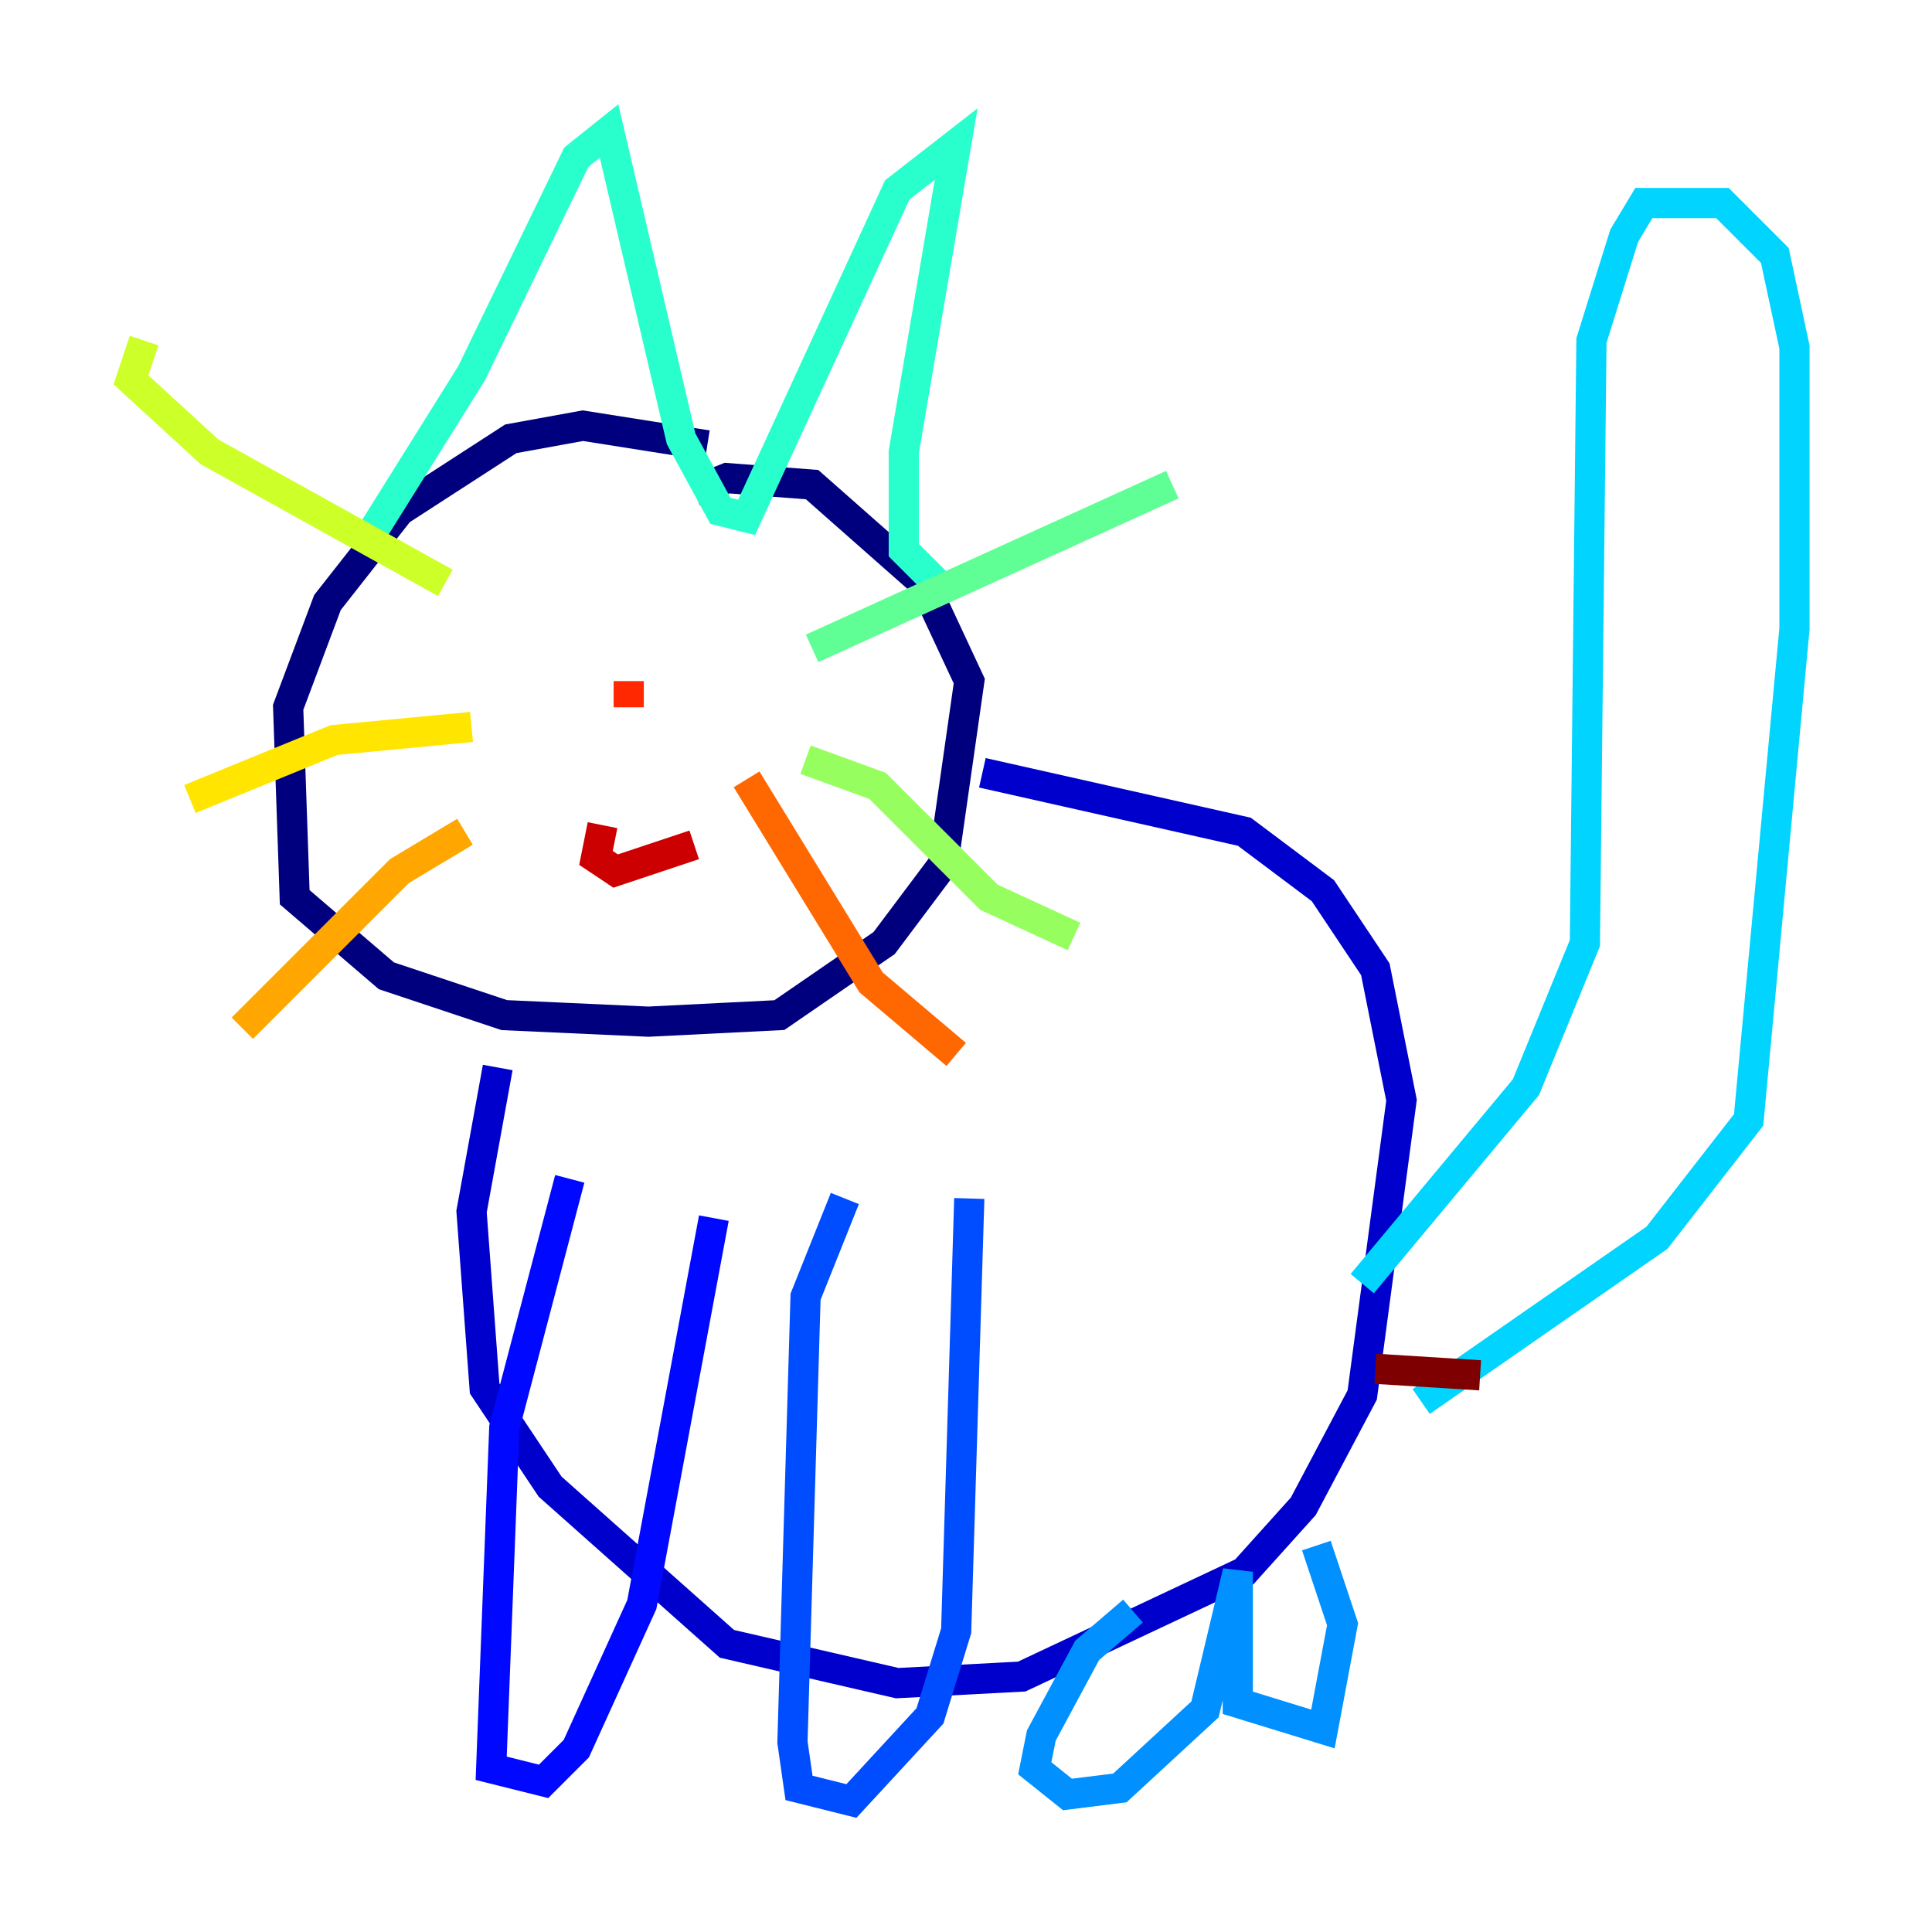 <?xml version="1.0" encoding="utf-8" ?>
<svg baseProfile="tiny" height="128" version="1.2" viewBox="0,0,128,128" width="128" xmlns="http://www.w3.org/2000/svg" xmlns:ev="http://www.w3.org/2001/xml-events" xmlns:xlink="http://www.w3.org/1999/xlink"><defs /><polyline fill="none" points="46.861,29.505 38.617,28.203 33.844,29.071 26.468,33.844 21.695,39.919 19.091,46.861 19.525,59.444 25.6,64.651 33.41,67.254 42.956,67.688 51.634,67.254 58.576,62.481 62.481,57.275 64.217,45.125 61.18,38.617 53.803,32.108 48.163,31.675 45.993,32.542" stroke="#00007f" stroke-width="2" /><polyline fill="none" points="32.976,70.725 31.241,80.271 32.108,91.986 36.447,98.495 48.163,108.909 59.444,111.512 67.688,111.078 82.441,104.136 86.346,99.797 90.251,92.42 92.854,72.895 91.119,64.217 87.647,59.01 82.441,55.105 65.085,51.2" stroke="#0000cc" stroke-width="2" /><polyline fill="none" points="37.749,78.102 33.41,94.59 32.542,117.153 36.014,118.02 38.183,115.851 42.522,106.305 47.295,80.705" stroke="#0008ff" stroke-width="2" /><polyline fill="none" points="55.973,79.403 53.37,85.912 52.502,115.417 52.936,118.454 56.407,119.322 61.614,113.681 63.349,108.041 64.217,79.403" stroke="#004cff" stroke-width="2" /><polyline fill="none" points="75.064,106.739 72.027,109.342 68.99,114.983 68.556,117.153 70.725,118.888 74.197,118.454 79.837,113.248 82.007,104.136 82.007,112.814 87.647,114.549 88.949,107.607 87.214,102.4" stroke="#0090ff" stroke-width="2" /><polyline fill="none" points="90.251,85.044 101.098,72.027 105.003,62.481 105.437,22.563 107.607,15.62 108.909,13.451 114.115,13.451 117.586,16.922 118.888,22.997 118.888,41.654 115.851,74.197 109.776,82.007 94.156,92.854" stroke="#00d4ff" stroke-width="2" /><polyline fill="none" points="24.732,35.146 31.241,24.732 38.183,10.414 40.352,8.678 45.125,29.071 47.729,33.844 49.464,34.278 59.444,12.583 63.349,9.546 59.878,29.939 59.878,36.447 62.047,38.617" stroke="#29ffcd" stroke-width="2" /><polyline fill="none" points="53.803,42.956 77.668,32.108" stroke="#5fff96" stroke-width="2" /><polyline fill="none" points="53.37,50.332 58.142,52.068 65.519,59.444 71.159,62.047" stroke="#96ff5f" stroke-width="2" /><polyline fill="none" points="29.505,38.617 13.885,29.939 8.678,25.166 9.546,22.563" stroke="#cdff29" stroke-width="2" /><polyline fill="none" points="31.241,48.163 22.129,49.031 12.583,52.936" stroke="#ffe500" stroke-width="2" /><polyline fill="none" points="30.807,55.105 26.468,57.709 16.054,68.122" stroke="#ffa600" stroke-width="2" /><polyline fill="none" points="49.464,51.634 57.709,65.085 63.349,69.858" stroke="#ff6700" stroke-width="2" /><polyline fill="none" points="41.654,46.861 41.654,45.125" stroke="#ff2800" stroke-width="2" /><polyline fill="none" points="39.919,54.671 39.485,56.841 40.786,57.709 45.993,55.973" stroke="#cc0000" stroke-width="2" /><polyline fill="none" points="98.061,91.119 91.119,90.685" stroke="#7f0000" stroke-width="2" /></svg>